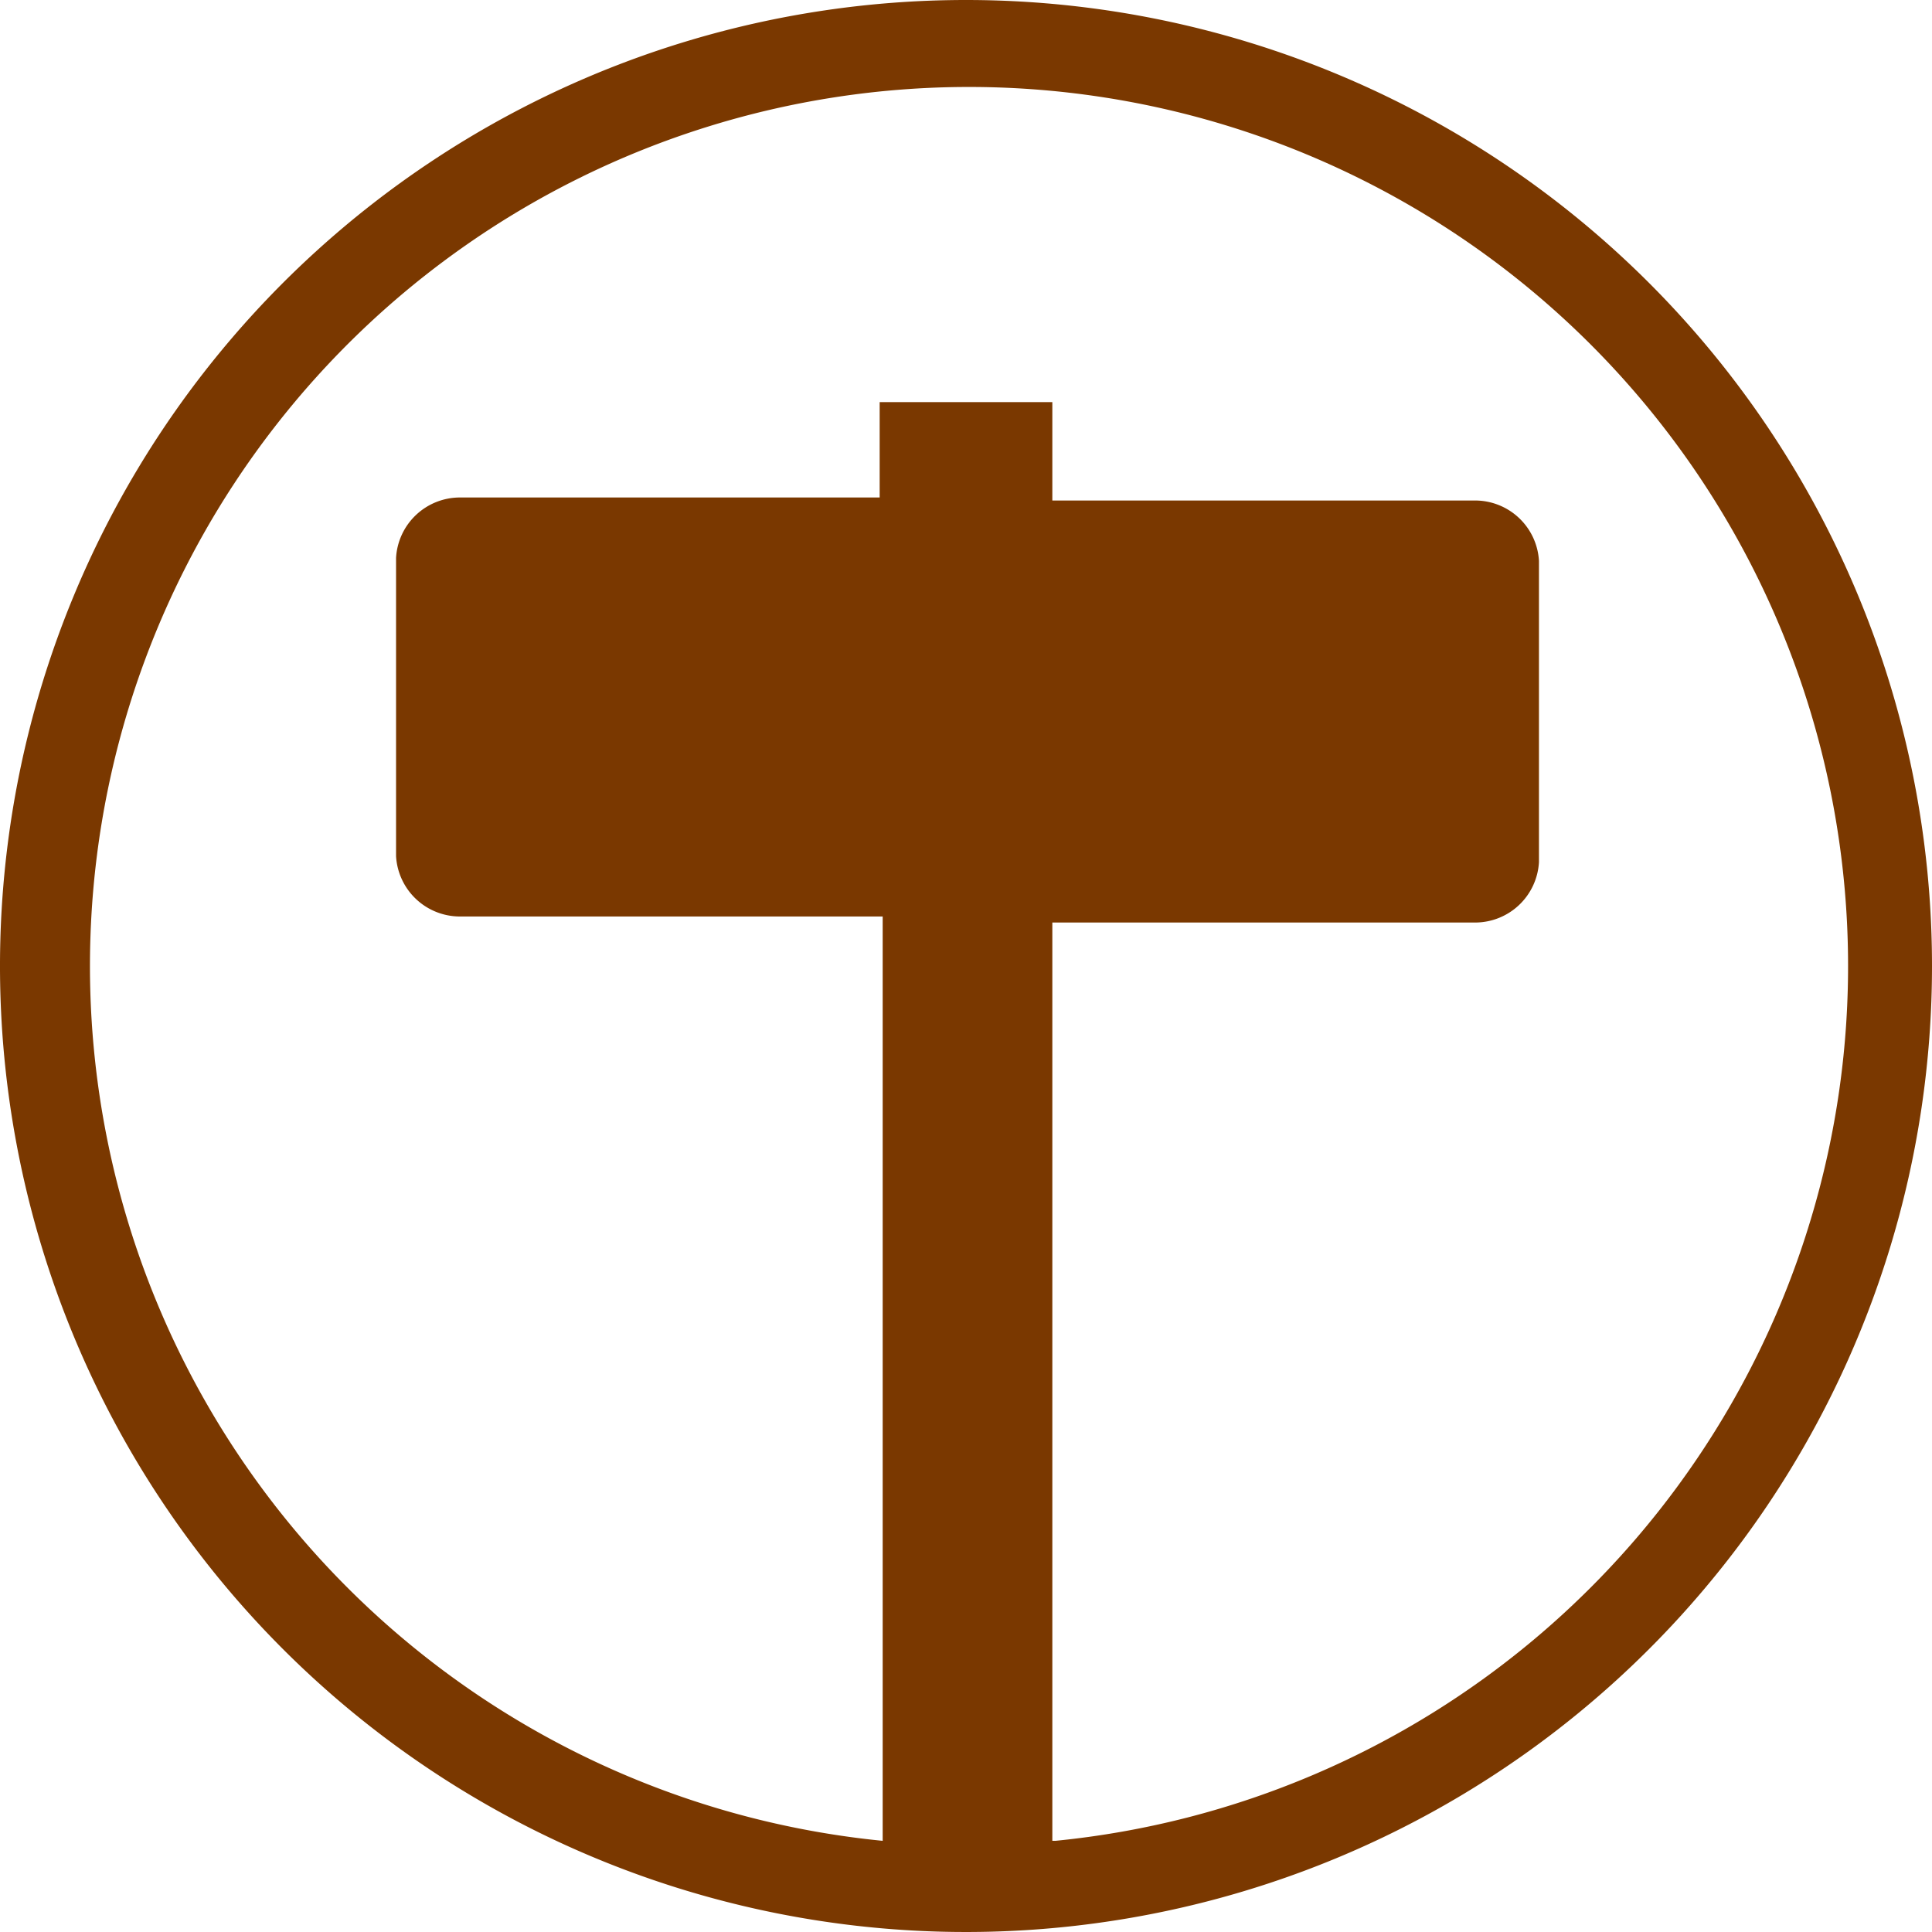 <svg id="Layer_1" data-name="Layer 1" xmlns="http://www.w3.org/2000/svg" viewBox="0 0 32 32"><defs><style>.cls-1{fill:#7a3800;}</style></defs><title>stats-iconstrail-default</title><path class="cls-1" d="M16,0A16,16,0,1,0,32,16,16,16,0,0,0,16,0Zm1.43,30.49V15.28h7a1.06,1.06,0,0,0,1.06-1V9.29a1.06,1.06,0,0,0-1.06-1H17.43V6.66H14.57V8.24H7.62a1.06,1.06,0,0,0-1.06,1v4.94a1.06,1.06,0,0,0,1.06,1h7V30.49a14.56,14.56,0,1,1,2.86,0Z"/></svg>